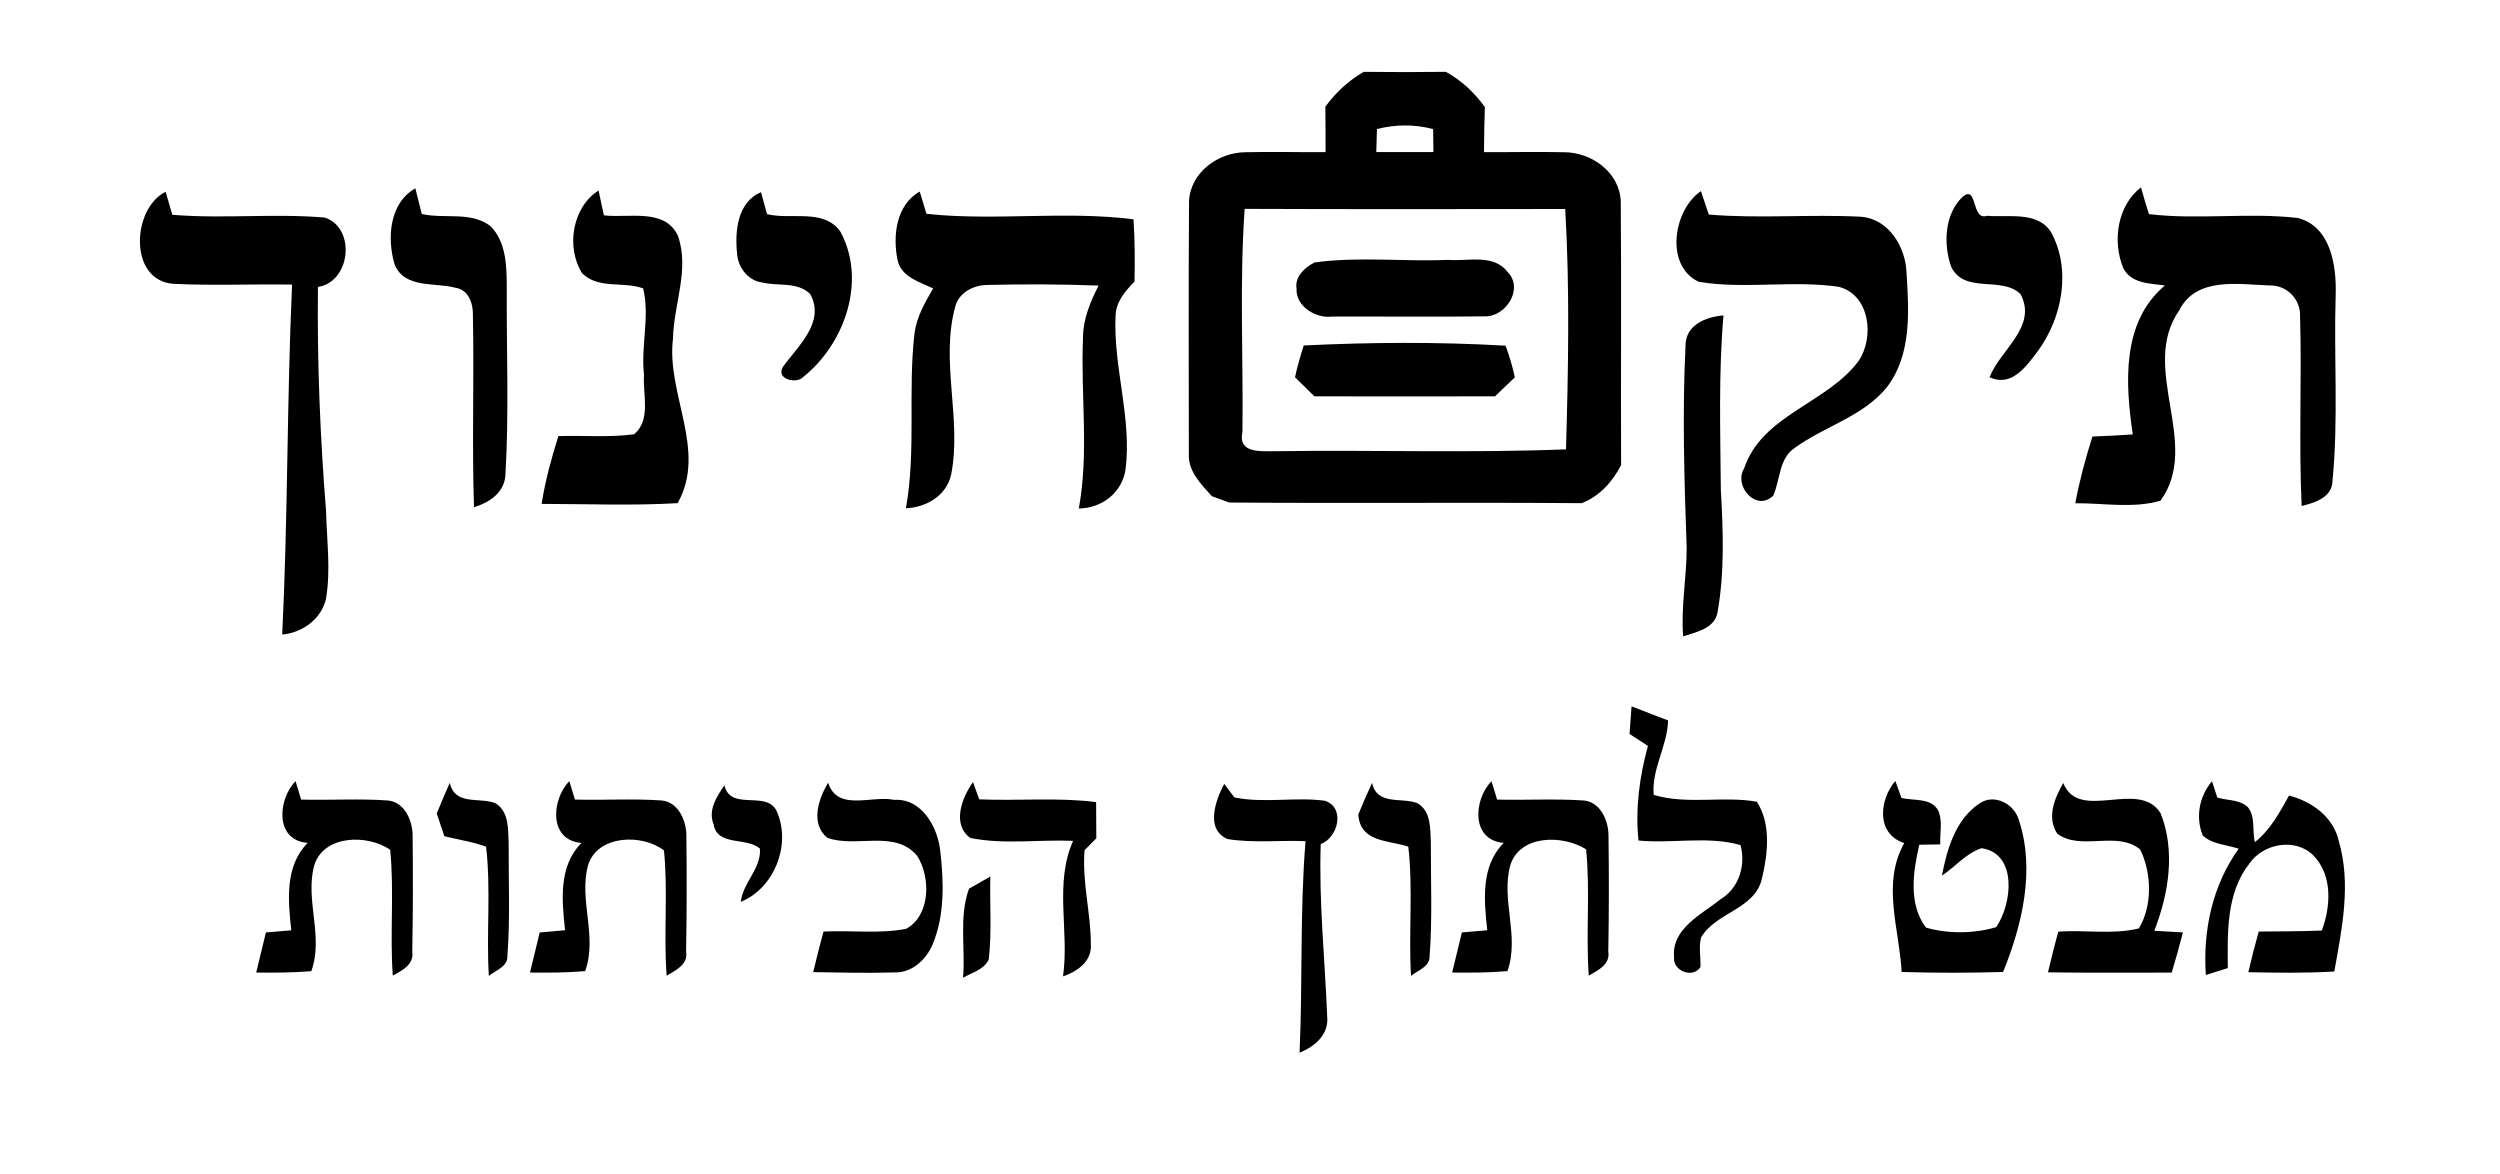 <?xml version="1.0" encoding="UTF-8" ?>
<!DOCTYPE svg PUBLIC "-//W3C//DTD SVG 1.1//EN" "http://www.w3.org/Graphics/SVG/1.1/DTD/svg11.dtd">
<svg width="347pt" height="163pt" viewBox="0 0 347 163" version="1.1" xmlns="http://www.w3.org/2000/svg">
<path fill="#ffffff" d=" M 0.00 0.00 L 347.00 0.00 L 347.00 163.00 L 0.00 163.00 L 0.00 0.00 Z" />
<path fill="#000000" d=" M 189.29 9.97 C 193.09 10.02 196.89 10.02 200.69 9.97 C 202.85 11.17 204.67 12.85 206.10 14.87 C 206.02 16.95 206.00 19.04 205.98 21.12 C 209.67 21.14 213.37 21.04 217.07 21.13 C 220.88 21.12 224.77 23.88 224.96 27.90 C 225.07 40.11 224.95 52.33 225.01 64.55 C 223.81 66.87 222.02 68.88 219.54 69.84 C 203.24 69.71 186.93 69.88 170.62 69.75 C 170.01 69.53 168.80 69.09 168.20 68.87 C 166.75 67.25 164.94 65.47 165.01 63.12 C 165.01 51.38 164.95 39.63 165.04 27.89 C 165.25 23.92 169.07 21.16 172.85 21.13 C 176.56 21.04 180.28 21.14 183.99 21.12 C 183.98 19.01 183.99 16.90 183.96 14.80 C 185.40 12.85 187.18 11.18 189.29 9.97 Z" />
<path fill="#ffffff" d=" M 191.12 17.91 C 193.68 17.26 196.36 17.23 198.92 17.92 C 198.93 18.72 198.95 20.31 198.96 21.11 C 196.32 21.11 193.67 21.11 191.03 21.11 C 191.05 20.31 191.10 18.71 191.12 17.91 Z" />
<path fill="#000000" d=" M 294.70 37.20 C 293.19 33.47 293.87 28.56 297.17 26.00 C 297.51 27.25 297.88 28.49 298.27 29.72 C 305.10 30.54 312.06 29.47 318.90 30.25 C 323.55 31.40 324.33 36.98 324.19 41.01 C 323.92 49.57 324.59 58.20 323.75 66.73 C 323.72 69.04 321.31 69.78 319.47 70.23 C 319.06 61.47 319.50 52.70 319.25 43.94 C 319.35 41.53 317.40 39.54 314.98 39.62 C 310.68 39.47 304.85 38.38 302.48 43.07 C 296.86 51.12 305.61 61.59 299.88 69.49 C 296.11 70.61 291.96 69.82 288.05 69.85 C 288.63 66.71 289.47 63.63 290.43 60.59 C 292.30 60.52 294.16 60.43 296.03 60.30 C 294.99 53.24 294.44 44.70 300.49 39.62 C 298.41 39.34 295.78 39.37 294.70 37.20 Z" />
<path fill="#000000" d=" M 24.01 39.39 C 17.81 38.89 18.32 28.92 22.99 26.62 C 23.23 27.42 23.69 29.01 23.92 29.81 C 30.96 30.40 38.06 29.59 45.08 30.20 C 49.44 31.64 48.69 39.12 44.13 39.83 C 44.01 50.22 44.43 60.61 45.26 70.96 C 45.35 75.01 45.93 79.10 45.25 83.12 C 44.58 85.95 41.99 87.81 39.17 88.08 C 39.97 71.90 39.81 55.69 40.54 39.50 C 35.03 39.41 29.51 39.67 24.01 39.39 Z" />
<path fill="#000000" d=" M 54.79 36.76 C 53.70 33.16 54.00 28.20 57.65 26.14 C 57.87 27.03 58.31 28.81 58.54 29.70 C 61.69 30.43 65.36 29.28 68.11 31.41 C 70.30 33.66 70.33 37.04 70.34 39.97 C 70.29 48.69 70.67 57.42 70.14 66.11 C 69.90 68.45 67.86 69.78 65.79 70.40 C 65.50 61.56 65.82 52.72 65.64 43.88 C 65.71 42.25 65.10 40.21 63.21 39.94 C 60.38 39.17 56.21 40.09 54.79 36.76 Z" />
<path fill="#000000" d=" M 80.80 37.93 C 78.54 34.35 79.42 28.77 83.08 26.44 C 83.33 27.59 83.57 28.74 83.82 29.89 C 87.23 30.31 92.34 28.82 94.11 32.77 C 95.73 37.42 93.50 42.28 93.41 47.01 C 92.46 54.64 98.19 62.56 94.05 69.84 C 87.77 70.20 81.47 69.95 75.18 69.94 C 75.67 66.74 76.54 63.62 77.50 60.53 C 81.00 60.42 84.53 60.74 88.01 60.28 C 90.41 58.28 89.19 54.74 89.39 52.02 C 88.92 48.03 90.23 43.95 89.27 40.03 C 86.52 39.02 83.05 40.17 80.80 37.93 Z" />
<path fill="#000000" d=" M 102.30 35.13 C 101.99 32.05 102.36 28.05 105.63 26.67 C 105.84 27.43 106.25 28.95 106.46 29.72 C 109.78 30.56 114.32 28.88 116.64 32.14 C 120.34 38.94 117.25 47.77 111.43 52.37 C 110.59 53.28 107.72 52.69 108.63 50.98 C 110.70 48.06 114.61 44.75 112.46 40.82 C 110.68 39.05 107.98 39.76 105.76 39.20 C 103.78 38.95 102.40 37.04 102.30 35.13 Z" />
<path fill="#000000" d=" M 124.58 36.09 C 123.89 32.75 124.38 28.42 127.66 26.59 C 127.89 27.36 128.35 28.91 128.59 29.68 C 138.10 30.70 147.81 29.23 157.33 30.44 C 157.52 33.32 157.53 36.20 157.47 39.08 C 156.20 40.39 154.92 41.85 154.84 43.77 C 154.50 50.94 157.12 57.98 156.23 65.13 C 155.77 68.38 152.92 70.55 149.74 70.58 C 151.18 62.75 149.98 54.80 150.32 46.92 C 150.31 44.32 151.33 41.92 152.48 39.64 C 147.31 39.44 142.14 39.43 136.98 39.55 C 135.16 39.58 133.18 40.57 132.63 42.41 C 130.45 50.11 133.54 58.12 132.02 65.87 C 131.36 68.81 128.58 70.42 125.74 70.55 C 127.18 62.54 126.00 54.35 126.93 46.30 C 127.21 44.01 128.38 41.99 129.52 40.03 C 127.62 39.13 125.08 38.45 124.58 36.09 Z" />
<path fill="#000000" d=" M 235.80 39.12 C 231.04 36.92 232.24 29.13 236.09 26.53 C 236.36 27.34 236.90 28.97 237.18 29.78 C 244.17 30.37 251.22 29.72 258.23 30.08 C 262.15 30.34 264.50 34.26 264.63 37.88 C 264.96 43.20 265.35 49.24 261.91 53.73 C 258.62 57.81 253.26 59.15 249.15 62.14 C 246.90 63.60 247.11 66.58 246.13 68.79 C 243.79 71.11 240.57 67.47 242.09 65.00 C 244.59 57.56 253.61 56.00 257.98 50.09 C 260.20 46.80 259.55 40.93 255.22 39.81 C 248.80 38.87 242.21 40.17 235.80 39.12 Z" />
<path fill="#000000" d=" M 272.42 27.31 C 274.52 25.56 273.59 30.71 275.80 29.95 C 278.74 30.22 282.69 29.27 284.64 32.14 C 287.55 37.37 286.26 44.14 282.80 48.80 C 281.21 50.91 279.18 53.77 276.15 52.36 C 277.61 48.55 282.85 45.35 280.45 40.82 C 277.82 38.27 272.75 40.84 270.84 37.08 C 269.72 33.95 269.87 29.72 272.42 27.31 Z" />
<path fill="#ffffff" d=" M 172.76 28.99 C 187.59 29.05 202.42 29.03 217.25 29.01 C 217.90 40.09 217.68 51.27 217.36 62.37 C 203.92 62.90 190.46 62.43 177.01 62.63 C 175.03 62.61 171.78 62.98 172.45 59.95 C 172.58 49.64 172.03 39.28 172.76 28.99 Z" />
<path fill="#000000" d=" M 182.46 36.43 C 188.53 35.58 194.80 36.34 200.95 36.07 C 203.72 36.31 207.31 35.17 209.28 37.78 C 211.53 40.08 208.99 44.02 206.06 43.91 C 199.02 44.00 191.98 43.91 184.93 43.94 C 182.65 44.24 179.82 42.54 179.96 40.04 C 179.69 38.40 181.13 37.09 182.46 36.43 Z" />
<path fill="#000000" d=" M 233.95 48.03 C 233.91 45.12 236.76 43.97 239.22 43.78 C 238.52 51.83 238.79 59.91 238.85 67.97 C 239.17 73.63 239.39 79.35 238.40 84.95 C 238.04 87.23 235.42 87.74 233.62 88.33 C 233.30 84.22 234.11 80.15 234.11 76.04 C 233.78 66.71 233.49 57.35 233.95 48.03 Z" />
<path fill="#000000" d=" M 180.96 47.95 C 190.27 47.50 199.65 47.44 208.97 47.98 C 209.51 49.41 209.94 50.87 210.26 52.37 C 209.34 53.24 208.42 54.13 207.51 55.01 C 199.15 55.03 190.80 55.03 182.44 55.01 C 181.54 54.13 180.65 53.25 179.75 52.37 C 180.06 50.88 180.50 49.41 180.96 47.95 Z" />
<path fill="#000000" d=" M 226.46 98.05 C 228.16 98.67 229.82 99.38 231.53 99.99 C 231.44 103.56 229.23 106.70 229.53 110.33 C 234.20 111.73 239.12 110.44 243.85 111.28 C 245.85 114.35 245.38 118.51 244.56 121.94 C 243.58 126.25 238.12 126.61 236.10 130.14 C 235.76 131.48 236.09 132.87 236.02 134.24 C 234.92 135.88 232.14 134.73 232.36 132.86 C 231.99 128.88 236.19 126.92 238.82 124.81 C 241.36 123.29 242.35 120.09 241.58 117.30 C 237.08 115.99 232.10 117.13 227.42 116.66 C 226.96 112.23 227.57 107.81 228.73 103.53 C 227.88 102.97 227.03 102.42 226.18 101.87 C 226.27 100.60 226.36 99.32 226.46 98.05 Z" />
<path fill="#000000" d=" M 41.02 108.42 C 41.21 109.06 41.61 110.34 41.80 110.98 C 45.83 111.09 49.87 110.82 53.89 111.11 C 56.18 111.37 57.26 113.91 57.27 115.96 C 57.33 121.34 57.33 126.73 57.22 132.11 C 57.50 133.87 55.78 134.73 54.52 135.41 C 54.10 129.60 54.73 123.75 54.16 117.95 C 51.06 115.79 44.90 115.82 43.60 120.16 C 42.33 124.98 44.95 129.99 43.21 134.80 C 40.67 135.01 38.11 135.02 35.56 134.99 C 36.01 133.13 36.47 131.28 36.91 129.42 C 37.79 129.35 39.55 129.20 40.43 129.13 C 39.98 124.98 39.51 120.22 42.71 116.99 C 38.12 116.66 38.54 110.98 41.02 108.42 Z" />
<path fill="#000000" d=" M 79.02 108.42 C 79.21 109.06 79.61 110.34 79.80 110.98 C 83.83 111.09 87.87 110.82 91.89 111.11 C 94.18 111.37 95.26 113.92 95.27 115.96 C 95.33 121.33 95.33 126.71 95.23 132.08 C 95.54 133.89 93.77 134.68 92.53 135.43 C 92.09 129.64 92.74 123.81 92.16 118.04 C 89.21 115.73 82.94 115.82 81.62 120.10 C 80.31 124.93 82.96 129.96 81.22 134.79 C 78.68 135.01 76.12 135.02 73.56 134.99 C 74.00 133.13 74.48 131.28 74.91 129.43 C 75.79 129.35 77.55 129.20 78.43 129.12 C 77.99 124.99 77.50 120.22 80.71 117.00 C 76.12 116.63 76.54 110.99 79.02 108.42 Z" />
<path fill="#000000" d=" M 99.05 114.41 C 98.24 112.45 99.48 110.56 100.55 109.00 C 101.42 112.75 106.64 109.47 107.90 112.81 C 109.79 117.38 107.44 123.28 102.82 125.18 C 103.12 122.48 105.67 120.59 105.48 117.79 C 103.59 116.14 99.54 117.51 99.05 114.41 Z" />
<path fill="#000000" d=" M 114.84 116.29 C 112.44 114.37 113.59 110.88 114.95 108.64 C 116.24 112.71 121.02 110.36 124.09 111.02 C 127.91 110.78 130.12 114.73 130.50 118.04 C 131.00 122.38 131.16 126.99 129.44 131.10 C 128.56 133.19 126.56 135.06 124.16 134.97 C 120.40 135.09 116.64 134.99 112.87 134.93 C 113.34 133.04 113.78 131.16 114.31 129.30 C 118.12 129.10 122.00 129.65 125.77 128.92 C 129.17 127.07 129.21 121.72 127.28 118.76 C 124.18 115.10 118.82 117.73 114.84 116.29 Z" />
<path fill="#000000" d=" M 135.05 108.55 C 135.26 109.15 135.70 110.35 135.92 110.95 C 141.32 111.18 146.76 110.65 152.14 111.33 C 152.15 113.01 152.16 114.68 152.17 116.36 C 151.77 116.77 150.95 117.59 150.54 118.00 C 150.17 122.40 151.41 126.70 151.41 131.08 C 151.58 133.44 149.51 134.86 147.55 135.52 C 148.44 129.28 146.30 122.62 148.95 116.71 C 144.21 116.51 139.35 117.25 134.68 116.31 C 132.07 114.42 133.53 110.69 135.05 108.55 Z" />
<path fill="#000000" d=" M 170.38 116.46 C 167.25 115.11 168.72 111.07 169.92 108.80 C 170.27 109.27 170.98 110.21 171.33 110.68 C 175.42 111.53 179.72 110.59 183.87 111.14 C 186.74 112.03 185.78 116.25 183.32 117.15 C 183.04 125.12 183.90 133.07 184.21 141.02 C 184.49 143.60 182.51 145.24 180.38 146.12 C 180.82 136.34 180.41 126.52 181.21 116.75 C 177.61 116.61 173.95 117.04 170.38 116.46 Z" />
<path fill="#000000" d=" M 207.02 108.43 C 207.22 109.07 207.61 110.34 207.80 110.98 C 211.81 111.09 215.83 110.83 219.84 111.11 C 222.13 111.33 223.24 113.86 223.26 115.90 C 223.33 121.29 223.33 126.69 223.23 132.09 C 223.53 133.87 221.77 134.70 220.52 135.42 C 220.10 129.58 220.74 123.71 220.15 117.89 C 217.00 115.88 211.01 115.79 209.64 120.06 C 208.29 124.90 210.96 129.95 209.23 134.79 C 206.68 135.01 204.12 135.02 201.56 134.99 C 202.00 133.13 202.47 131.28 202.91 129.42 C 203.79 129.35 205.55 129.20 206.43 129.12 C 205.99 124.98 205.50 120.22 208.72 116.99 C 204.13 116.62 204.53 110.99 207.02 108.43 Z" />
<path fill="#000000" d=" M 263.07 108.39 C 263.28 108.98 263.71 110.16 263.92 110.75 C 265.69 111.20 268.21 110.65 269.11 112.69 C 269.63 114.11 269.23 115.71 269.31 117.20 C 268.58 117.21 267.13 117.24 266.40 117.25 C 265.53 120.97 264.86 125.52 267.33 128.75 C 270.36 129.64 274.02 129.60 277.07 128.69 C 279.28 125.51 280.08 118.46 275.03 117.73 C 272.87 118.44 271.39 120.32 269.54 121.54 C 270.24 117.83 271.46 113.68 274.78 111.50 C 276.84 110.11 279.59 111.59 280.22 113.83 C 282.51 120.76 280.69 128.34 278.03 134.91 C 273.34 135.05 268.64 135.05 263.95 134.91 C 263.64 128.96 261.14 122.65 264.31 117.02 C 260.38 115.74 260.82 111.06 263.07 108.39 Z" />
<path fill="#000000" d=" M 307.02 108.43 C 307.20 109.00 307.58 110.13 307.76 110.70 C 309.15 111.13 310.89 110.95 312.01 112.04 C 313.08 113.39 312.59 115.32 312.97 116.89 C 315.13 115.20 316.41 112.76 317.72 110.42 C 320.91 111.26 323.87 113.38 324.63 116.76 C 326.36 122.67 325.07 128.92 324.00 134.84 C 320.03 135.09 316.04 135.02 312.07 134.94 C 312.50 133.05 312.98 131.17 313.51 129.30 C 316.42 129.27 319.34 129.28 322.27 129.16 C 323.51 125.81 323.78 121.56 321.15 118.79 C 318.67 116.23 314.18 117.04 312.23 119.84 C 308.99 123.95 309.18 129.42 309.22 134.37 C 308.46 134.61 306.94 135.09 306.17 135.33 C 305.75 129.15 307.08 122.89 310.73 117.80 C 309.05 117.25 307.08 117.20 305.74 115.97 C 304.71 113.40 305.26 110.53 307.02 108.43 Z" />
<path fill="#000000" d=" M 60.62 112.92 C 61.20 111.48 61.80 110.07 62.43 108.66 C 63.15 111.85 66.47 110.62 68.73 111.47 C 70.66 112.60 70.52 115.08 70.60 117.01 C 70.58 122.23 70.82 127.46 70.43 132.67 C 70.49 134.21 68.81 134.65 67.85 135.46 C 67.49 129.49 68.16 123.47 67.47 117.52 C 65.60 116.82 63.61 116.56 61.68 116.07 C 61.42 115.28 60.89 113.70 60.62 112.92 Z" />
<path fill="#000000" d=" M 188.53 113.06 C 189.14 111.58 189.77 110.11 190.44 108.66 C 191.15 111.83 194.44 110.64 196.70 111.46 C 198.65 112.56 198.52 115.05 198.60 116.97 C 198.58 122.21 198.83 127.47 198.43 132.70 C 198.47 134.22 196.79 134.65 195.85 135.46 C 195.49 129.48 196.16 123.46 195.47 117.51 C 192.70 116.60 188.81 116.95 188.53 113.06 Z" />
<path fill="#000000" d=" M 285.55 115.72 C 284.05 113.41 285.18 110.81 286.38 108.68 C 288.57 114.21 296.88 108.05 299.89 112.87 C 301.99 118.14 301.01 124.04 299.02 129.19 C 300.34 129.26 301.66 129.34 302.99 129.42 C 302.51 131.29 301.99 133.15 301.43 135.00 C 295.71 134.98 289.98 135.05 284.26 134.96 C 284.70 133.07 285.18 131.19 285.68 129.32 C 289.39 129.03 293.27 129.76 296.88 128.86 C 298.76 125.72 298.68 121.22 297.06 117.91 C 293.81 115.23 288.88 118.17 285.55 115.72 Z" />
<path fill="#000000" d=" M 134.50 123.35 C 135.24 122.93 136.72 122.08 137.46 121.66 C 137.36 125.49 137.68 129.34 137.24 133.16 C 136.59 134.61 134.92 134.98 133.67 135.71 C 134.02 131.61 133.07 127.28 134.50 123.35 Z" />
</svg>
